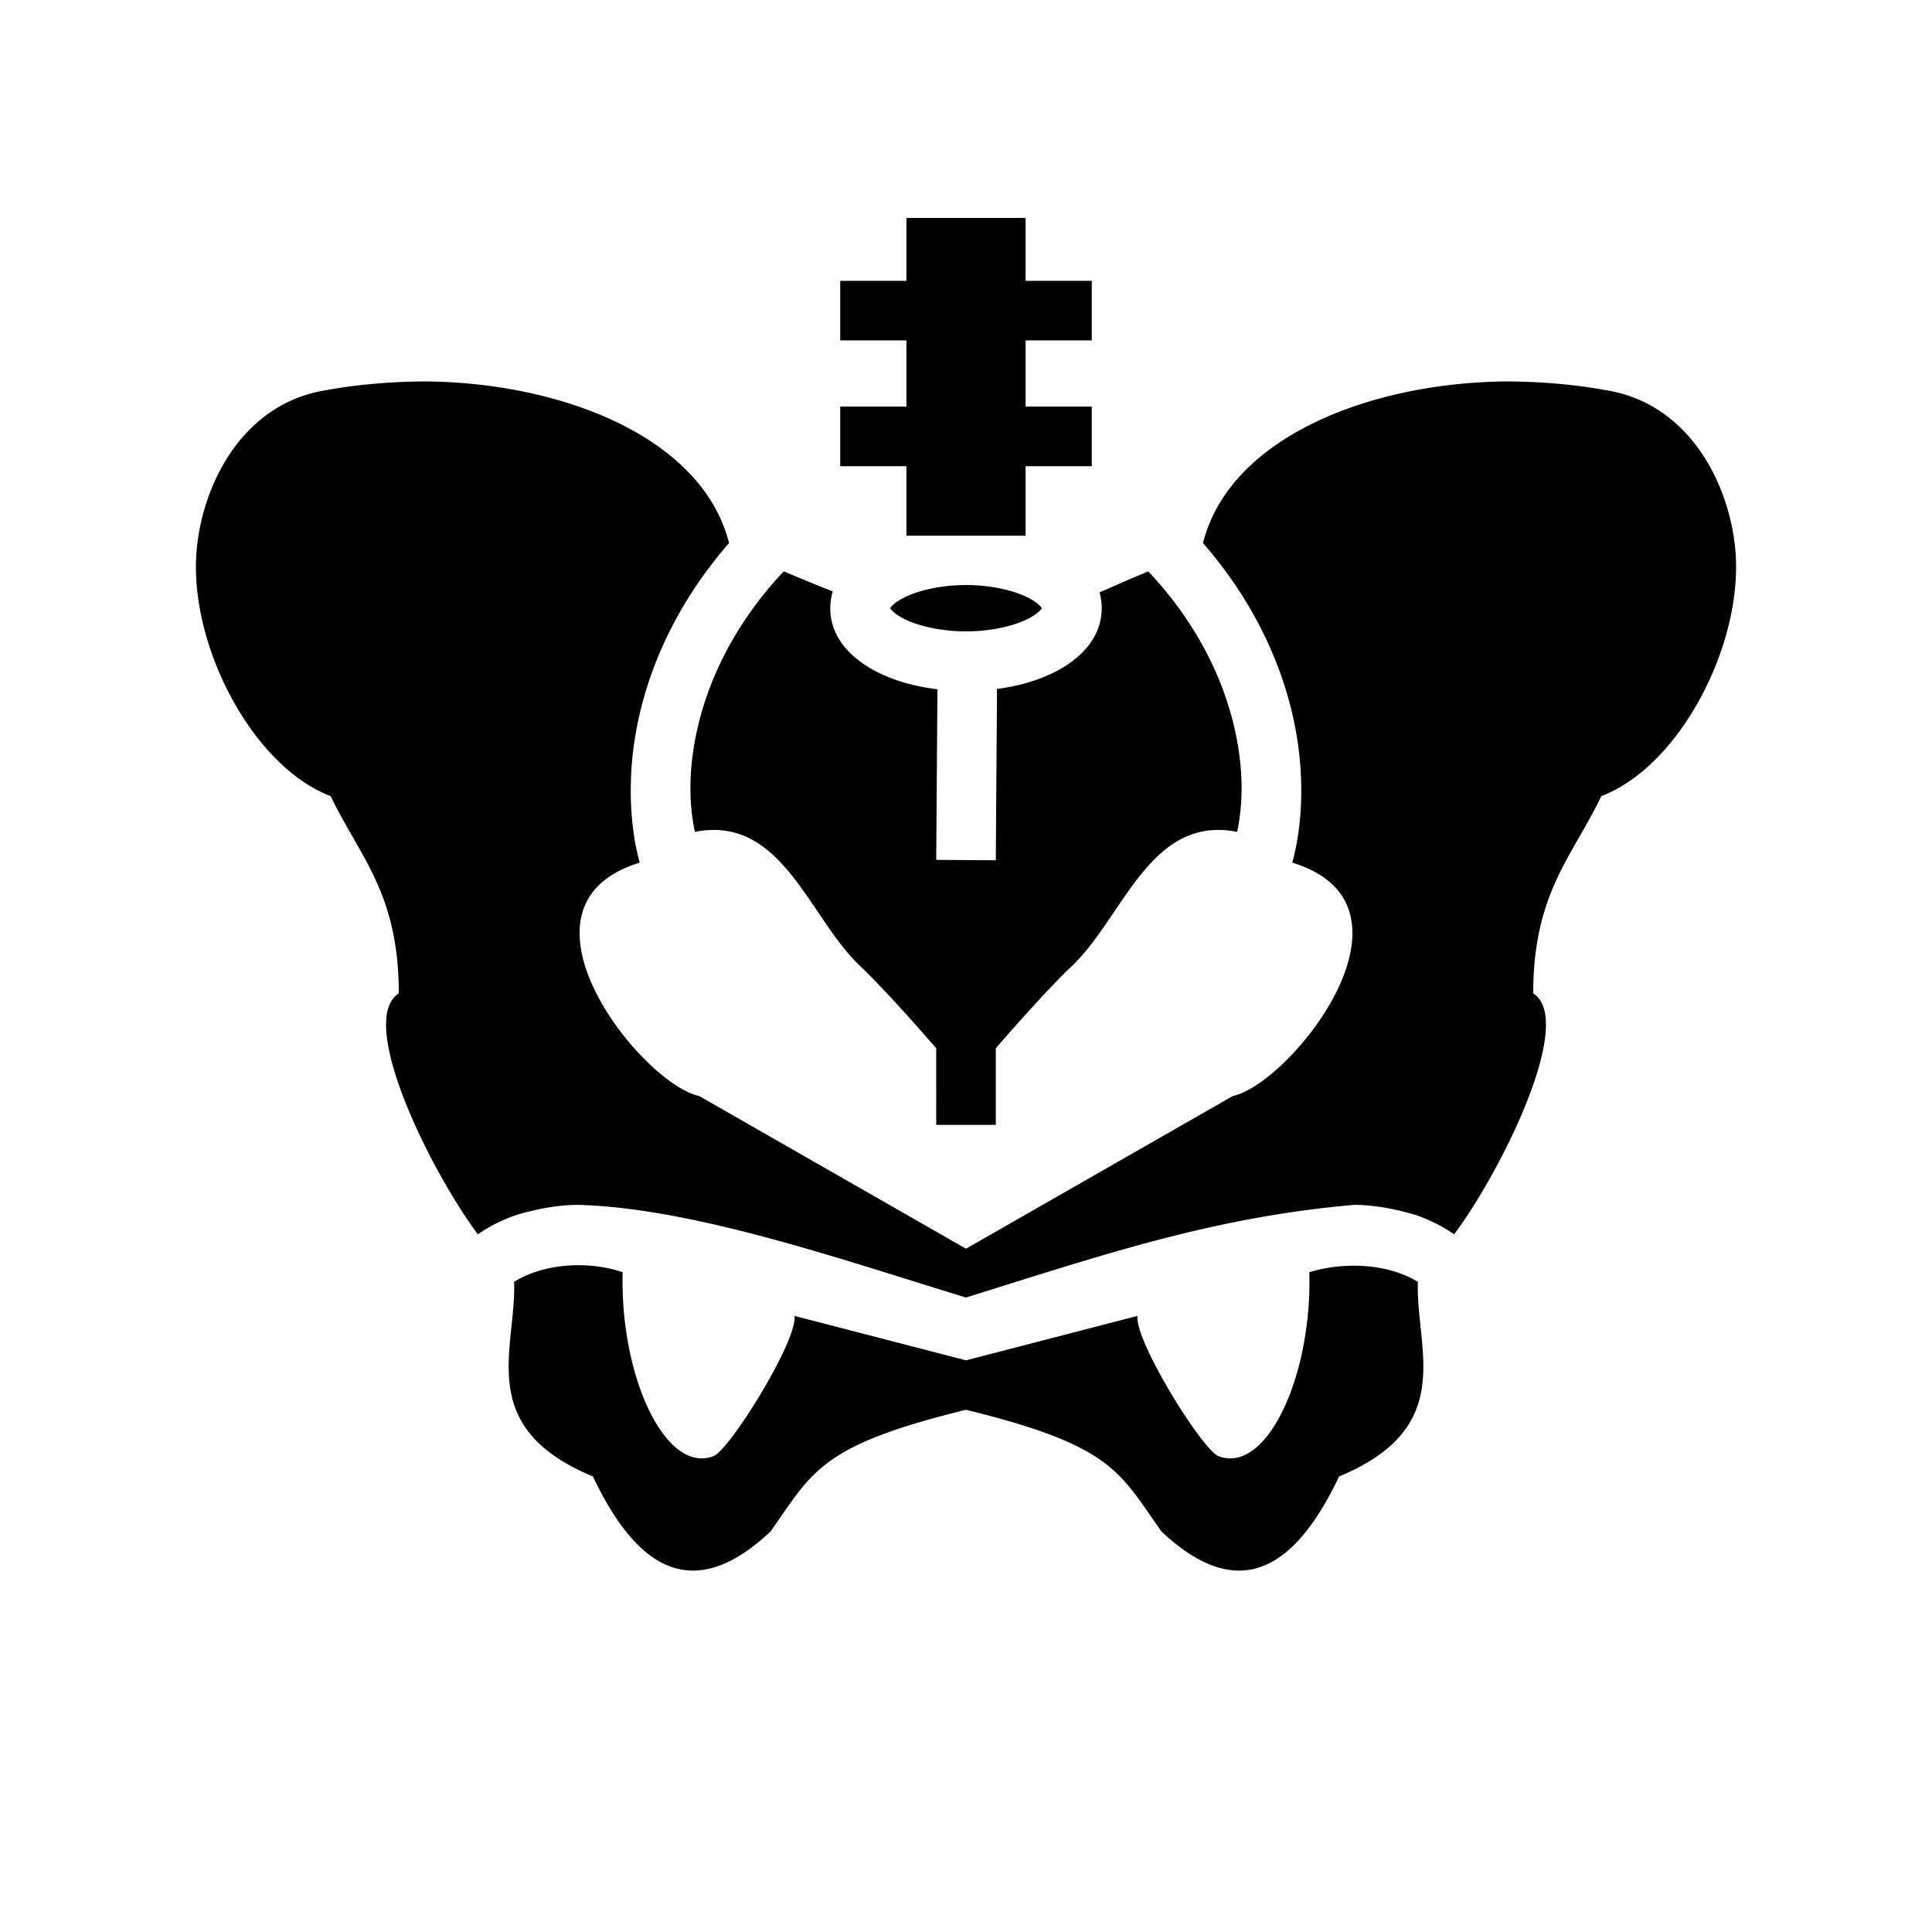 <svg xmlns="http://www.w3.org/2000/svg" width="100%" height="100%" viewBox="0 0 583.68 583.68"><path d="M273.84 65.84v19h-20v18h20v20h-20v18h20v21h36v-21h20V122.84h-20V102.84h20V84.84h-20V65.84h-36zM129.147 115.236c-10.17-0.015-21.323 0.91-30.235 2.584-24.88 3.689-37.484 27.382-39.467 48-2.71 28.187 16.457 65.576 40.461 74.696 8.794 18.394 20.548 29.256 20.577 59.603-12.862 8.189 9.434 53.38 23.886 72.791 3.429-2.41 7.356-4.378 11.676-5.873 6.61-1.93 12.516-2.99 18.492-3.033 35.425 0.921 81.327 17.062 117.303 27.992 42.217-13.164 74.84-24.29 117.303-27.992 5.976 0.043 11.881 1.104 18.492 3.033 4.32 1.495 8.247 3.463 11.676 5.873 14.452-19.41 36.748-64.602 23.886-72.79 0.029-30.348 11.783-41.21 20.577-59.604 24.004-9.12 43.17-46.509 40.46-74.696-1.982-20.618-14.585-44.311-39.466-48-8.912-1.674-20.065-2.599-30.235-2.584-41.472 0.54-83.145 17.235-91.1 48.833 19.617 22.513 28.433 47.644 29.553 69.59 0.492 9.62-0.362 18.806-2.568 26.956 42.439 13.016-0.5 66.772-17.982 70.51L291.84 377.252l-80.596-46.127c-17.482-3.738-60.42-57.494-17.982-70.51-2.206-8.15-3.06-17.337-2.568-26.957 1.12-21.945 9.936-47.076 29.552-69.59-7.954-31.597-49.627-48.291-91.1-48.832z m107.625 57.375c-19.197 20.432-27.138 43.096-28.102 61.965-0.314 6.155 0.21 11.777 1.262 16.748C236.224 246.101 244.287 277.101 259.84 291.84c6.609 6.263 16.058 16.86 23 24.85V339.84h18v-23.15c6.942-7.99 16.391-18.587 23-24.85 15.553-14.74 23.616-45.74 49.908-40.516 1.053-4.971 1.576-10.593 1.262-16.748-0.964-18.869-8.905-41.533-28.102-61.965a918.161 918.161 0 0 0-14.722 6.356c0.42 1.498 0.654 3.09 0.654 4.78 0 9.281-6.919 15.65-14.348 19.364-5.043 2.522-10.901 4.195-17.28 5.024l-0.372 51.77-18-0.13 0.371-51.546c-6.669-0.791-12.785-2.498-18.023-5.118-7.429-3.714-14.348-10.083-14.348-19.365 0-1.797 0.266-3.482 0.738-5.062a816.52 816.52 0 0 1-14.806-6.073zM291.84 176.746c-7.62 0-14.449 1.66-18.602 3.737-3.262 1.63-4.103 2.972-4.318 3.263 0.215 0.292 1.056 1.635 4.318 3.266 4.153 2.076 10.981 3.734 18.602 3.734 7.62 0 14.449-1.658 18.602-3.734 3.262-1.631 4.103-2.974 4.318-3.266-0.215-0.29-1.056-1.632-4.318-3.263-4.153-2.077-10.981-3.737-18.602-3.737z m22.92 7c0.059 0.08 0.08 0.096 0.08 0 0-0.095-0.021-0.08-0.08 0z m-45.84 0c-0.059-0.08-0.08-0.095-0.08 0 0 0.096 0.021 0.08 0.08 0z m-93.64 198.49c-7.309-0.083-14.556 1.631-19.958 5.026 0.695 20.369-12.049 43.914 23.803 58.79 13.483 28.43 30.516 38.456 53.707 16.577 12.724-18.051 14.887-25.915 59.008-36.72 44.121 10.805 46.284 18.669 59.008 36.72 23.19 21.879 40.224 11.852 53.707-16.576 35.852-14.877 23.108-38.422 23.803-58.791-9.002-5.481-22.087-6.193-32.791-2.908 0.864 31.423-12.923 61.112-27.426 55.574-4.929-1.882-25.462-34.963-24.492-42.377L291.84 410.975l-51.809-13.424c0.97 7.414-19.563 40.495-24.492 42.377-14.503 5.538-28.29-24.151-27.426-55.574-4.042-1.37-8.449-2.067-12.834-2.118z" /></svg>